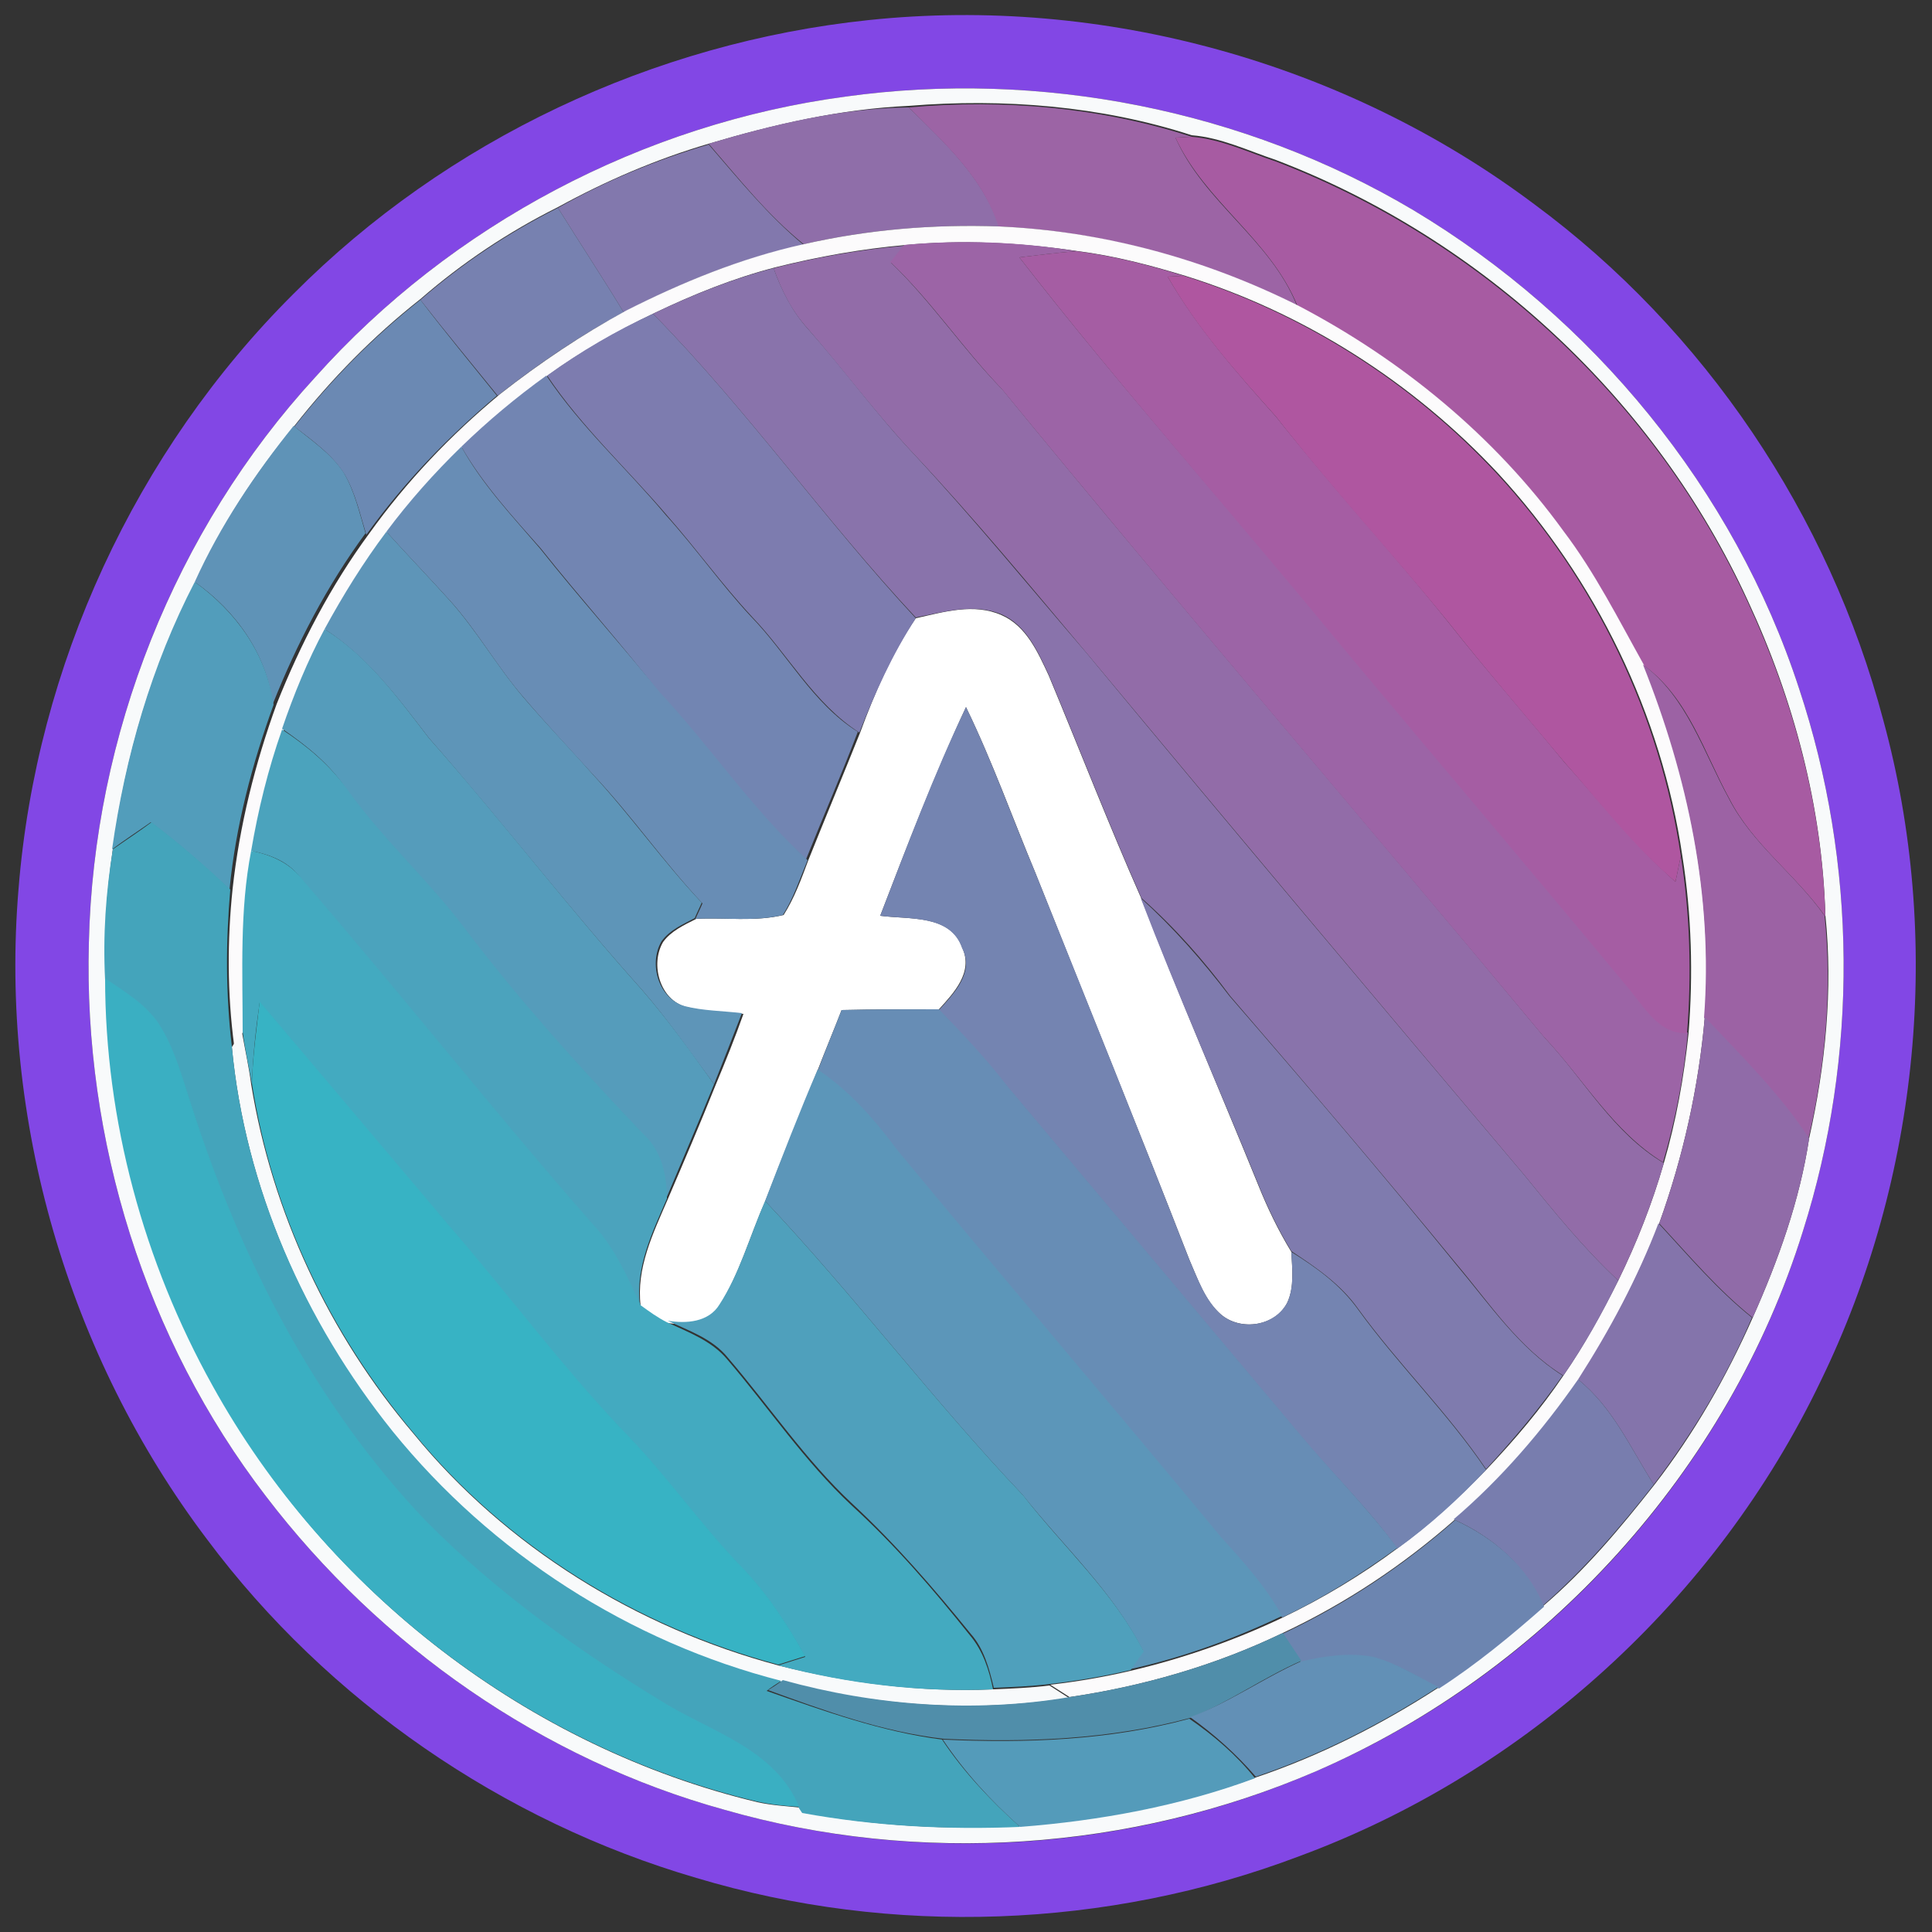 <?xml version="1.0" encoding="utf-8"?>
<!-- Generator: Adobe Illustrator 26.0.3, SVG Export Plug-In . SVG Version: 6.00 Build 0)  -->
<svg version="1.1" id="Layer_1" xmlns="http://www.w3.org/2000/svg" xmlns:xlink="http://www.w3.org/1999/xlink" x="0px" y="0px"
	 viewBox="0 0 250 250" style="enable-background:new 0 0 250 250;" xml:space="preserve">
<rect x="0" y="0" width="250" height="250" fill="#333333" stroke="none"/>
<style type="text/css">
	.st0{fill:#FFFFFF;}
	.st1{fill:#8247E5;}
	.st2{fill:#F8FAFB;}
	.st3{fill:#8F6EA9;}
	.st4{fill:#9C64A5;}
	.st5{fill:#A75BA2;}
	.st6{fill:#8278AD;}
	.st7{fill:#7781B0;}
	.st8{fill:#FCFBFC;}
	.st9{fill:#926CA8;}
	.st10{fill:#9C64A6;}
	.st11{fill:#A55DA3;}
	.st12{fill:#8973AB;}
	.st13{fill:#AF56A0;}
	.st14{fill:#6B89B3;}
	.st15{fill:#7D7CAF;}
	.st16{fill:#7285B2;}
	.st17{fill:#5F93B7;}
	.st18{fill:#688DB5;}
	.st19{fill:#5E95B8;}
	.st20{fill:#529DBB;}
	.st21{fill:#559CBB;}
	.st22{fill:#9C62A4;}
	.st23{fill:#7484B1;}
	.st24{fill:#4BA3BD;}
	.st25{fill:#44A4BB;}
	.st26{fill:#43AAC0;}
	.st27{fill:#7F7BAE;}
	.st28{fill:#3AAFC2;}
	.st29{fill:#37B3C4;}
	.st30{fill:#678DB5;}
	.st31{fill:#906BA8;}
	.st32{fill:#5C96B9;}
	.st33{fill:#4FA0BC;}
	.st34{fill:#8474AB;}
	.st35{fill:#787DAE;}
	.st36{fill:#6C85B0;}
	.st37{fill:#508EAA;}
	.st38{fill:#6290B6;}
	.st39{fill:#549BBA;}
</style>
<g id="_x23_ffffffff">
	<path class="st0" d="M118.5,80c3.6-0.8,7.5-2,11.1-0.4c3.2,1.4,4.7,4.8,6.1,7.8c4,9.6,7.8,19.4,12,28.9c4.8,12.5,10.1,24.7,15.1,37
		c1.2,3,2.6,5.9,4.3,8.7c0.1,2.2,0.4,4.5-0.5,6.5c-1.5,3.1-6,3.8-8.6,1.6c-2.1-1.8-3-4.6-4.1-7.1c-6.5-16.7-13.3-33.4-19.9-50
		c-3-7.2-5.6-14.5-9-21.5c-4.1,8.8-7.6,17.9-11.1,27c3.7,0.5,9.1-0.2,10.6,4.1c1.5,3.2-1.1,5.9-3,8c-4.2,0-8.4,0-12.6,0.1
		c-1,2.6-2.1,5.2-3.1,7.8c-2.3,5.6-4.6,11.3-6.8,17c-2,4.5-3.3,9.4-6,13.6c-1.4,2.3-4.3,2.4-6.7,2.1c-1.2-0.6-2.3-1.4-3.4-2.2
		c-0.6-4.9,1.6-9.4,3.5-13.8c2.1-4.9,4.2-9.8,6.2-14.8c1.3-3.1,2.5-6.1,3.6-9.2c-2.5-0.2-5-0.3-7.4-0.9c-3.4-0.9-4.7-5.5-3-8.4
		c1-1.4,2.7-2.2,4.3-3c3.8-0.2,7.6,0.4,11.3-0.5c1.4-2.2,2.3-4.7,3.2-7.1c2.2-5.5,4.5-11,6.7-16.5C113.2,89.6,115.4,84.6,118.5,80z"
		/>
</g>
<g id="_x23_8247e5ff">
	<path class="st1" d="M112.4,2.6c30.3-3.2,61.7,5.5,86.1,23.8c22.1,16.3,38.2,40.3,45.2,66.8c7.7,28.2,4.7,59.2-8.1,85.5
		c-13.5,28.2-38.2,50.7-67.5,61.5c-24.8,9.4-52.7,10.4-78,2.8c-25-7.3-47.7-22.9-63.3-43.8C8.8,175.4-0.1,144.8,2.4,115
		C4.7,86.2,17.5,58.4,38,38C57.8,18.1,84.6,5.5,112.4,2.6 M109.4,12.5c-26.2,3.5-51,16.6-68.6,36.3C22.6,68.6,12.1,95.2,11.5,122
		c-0.7,25.5,7.3,51.3,22.9,71.6c14.8,19.4,35.8,34.1,59.4,40.6c25.1,7.2,52.5,5.4,76.5-5c29.7-12.8,53.4-38.9,63-69.9
		c7.2-22.7,7-47.6-0.5-70.2c-8.4-25.8-26.7-48-49.9-61.9C161,14.2,134.6,9,109.4,12.5z"/>
</g>
<g id="_x23_f8fafbff">
	<path class="st2" d="M109.4,12.5c25.2-3.5,51.6,1.7,73.5,14.7c23.2,13.9,41.5,36.1,49.9,61.9c7.5,22.6,7.7,47.5,0.5,70.2
		c-9.6,30.9-33.3,57-63,69.9c-23.9,10.3-51.4,12.2-76.5,5c-23.6-6.5-44.6-21.2-59.4-40.6c-15.6-20.3-23.6-46.1-22.9-71.6
		c0.6-26.8,11.1-53.4,29.3-73.2C58.4,29.1,83.2,16,109.4,12.5 M91.7,18.6c-6.8,2-13.3,4.8-19.5,8.2c-6.4,3.2-12.4,7.2-17.8,11.9
		c-6.1,4.8-11.5,10.3-16.3,16.4c-5.1,6.2-9.5,12.9-12.8,20.2c-5.6,10.8-9.1,22.6-10.7,34.6c-0.8,5.5-1.2,11.1-0.9,16.7
		c0,18.4,5,36.7,14,52.8C42.3,206,68.4,226.1,98,233.2c1.8,0.4,3.6,0.5,5.5,0.7l0.4,0.6c9.3,1.8,18.8,2.3,28.2,1.8
		c10.3-0.9,20.7-2.7,30.4-6.3c8.3-2.8,16.2-6.8,23.6-11.6c4.8-3.1,9.3-6.7,13.6-10.6c5.4-4.6,10-10.1,14.4-15.7
		c5.1-6.6,9.3-13.9,12.7-21.6c3.3-7.4,6.1-15.2,7.3-23.2c2.1-9.4,3.1-19.2,2.1-28.9c-0.4-14-4.1-27.9-10-40.6
		c-11.9-26-34.4-46.9-61.1-57.1c-3.6-1.2-7.1-2.9-10.9-3.2c-11.7-3.8-24.4-4.8-36.6-3.8C108.8,14.1,100.1,16.1,91.7,18.6z"/>
	<path class="st2" d="M30,135.5c0.3-0.5,1-1.5,1.3-2c0.4,2.3,0.9,4.5,1.2,6.8c2.7,16.6,10.1,32.4,21,45.2c12,14.7,28.9,25.1,47.2,30
		c9.1,2.3,18.4,3.5,27.8,3.1c2.4-0.1,4.9-0.2,7.3-0.5c0.6,0.4,1.9,1.2,2.5,1.6c-12.4,2-25.1,1-37.3-2.1c-19.7-5-37.5-16.5-50.3-32.3
		C39.4,171.1,31.7,153.6,30,135.5z"/>
</g>
<g id="_x23_8f6ea9ff">
	<path class="st3" d="M91.7,18.6c8.4-2.5,17.1-4.6,25.9-4.7c4.6,4.5,9.6,9.1,11.7,15.4c-8.5-0.3-17,0.4-25.3,2.3
		C99.3,27.8,95.6,23.1,91.7,18.6z"/>
</g>
<g id="_x23_9c64a5ff">
	<path class="st4" d="M117.6,13.9c12.3-1.1,24.9,0,36.6,3.8c-0.5,0-1.6,0.1-2.1,0.1c3.7,8.4,12.3,13.2,15.7,21.7
		c-12-5.9-25.2-9.6-38.6-10.2C127.2,23,122.2,18.5,117.6,13.9z"/>
</g>
<g id="_x23_a75ba2ff">
	<path class="st5" d="M152.1,17.8c0.5,0,1.6-0.1,2.1-0.1c3.8,0.3,7.3,2,10.9,3.2c26.7,10.2,49.2,31.1,61.1,57.1
		c5.9,12.7,9.6,26.5,10,40.6c-3.8-5.4-9.4-9.3-12.4-15.2c-3.3-6-5.3-13.1-11.1-17.3c-3.3-5.8-6.3-11.9-10.4-17.3
		c-8.9-12.4-21-22.2-34.4-29.2C164.4,31,155.9,26.1,152.1,17.8z"/>
</g>
<g id="_x23_8278adff">
	<path class="st6" d="M72.2,26.9c6.2-3.5,12.7-6.2,19.5-8.2c3.9,4.5,7.7,9.2,12.3,13c-8.2,1.7-15.9,4.9-23.3,8.7
		C77.9,35.8,75,31.4,72.2,26.9z"/>
</g>
<g id="_x23_7781b0ff">
	<path class="st7" d="M54.4,38.8c5.4-4.7,11.4-8.7,17.8-11.9c2.8,4.5,5.7,8.9,8.5,13.5c-5.8,3.1-11.2,6.8-16.3,10.8
		C61,47,57.6,42.9,54.4,38.8z"/>
</g>
<g id="_x23_fcfbfcff">
	<path class="st8" d="M104,31.6c8.3-1.9,16.8-2.6,25.3-2.3c13.4,0.6,26.6,4.2,38.6,10.2c13.4,7,25.5,16.9,34.4,29.2
		c4.1,5.4,7.1,11.4,10.4,17.3c5.8,14.5,9,30,7.9,45.6c-0.8,9.1-2.8,18.1-5.9,26.7c-2.8,7.1-6.3,13.8-10.4,20.2
		c-4.6,6.6-9.9,12.8-16,18.1c-6.7,5.9-14.2,10.9-22.3,14.7c-8.7,4.2-18.1,6.9-27.6,8.3c-0.6-0.4-1.9-1.2-2.5-1.6
		c3.5-0.4,7-1,10.4-1.8c6.8-1.6,13.4-3.9,19.7-6.9c5.2-2.5,10.2-5.5,14.9-9c4.1-3,7.9-6.5,11.5-10.2c3.6-3.8,7-7.8,9.9-12.1
		c2.7-3.9,5-8.1,7.1-12.3c2.4-4.9,4.4-10,5.9-15.2c1.6-5.5,2.6-11.1,3.2-16.8c0.6-7.6,0.4-15.3-0.8-22.9
		c-2.7-18.4-11.2-35.8-23.8-49.5c-11-11.8-25.1-20.8-40.5-25.6c-4.6-1.4-9.2-2.6-13.9-3.2c-7.4-1.1-14.9-1.5-22.3-0.8
		c-5.7,0.5-11.3,1.5-16.9,2.9c-5.4,1.4-10.6,3.5-15.6,5.9c-4.8,2.3-9.4,4.9-13.7,8c-3.9,2.8-7.6,5.8-11,9.2c-3.5,3.4-6.8,7.1-9.7,11
		c-3,4-5.7,8.2-8,12.6c-2.2,4.2-4,8.5-5.5,12.9c-1.8,5.1-3.1,10.4-4,15.7c-1.5,7.7-1.1,15.6-1.2,23.4c-0.3,0.5-1,1.5-1.3,2
		c-0.9-6.8-0.9-13.6-0.2-20.3c0.9-8.2,2.9-16.2,5.7-23.9c3.1-7.8,7-15.3,12-22.1c4.8-6.7,10.5-12.7,16.9-18
		c5.1-4,10.6-7.7,16.3-10.8C88.1,36.6,95.8,33.4,104,31.6z"/>
</g>
<g id="_x23_926ca8ff">
	<path class="st9" d="M100.1,34.7c5.5-1.4,11.2-2.4,16.9-2.9c-0.6,0.7-1.2,1.5-1.7,2.2c5.3,5.1,9.3,11.2,14.4,16.4
		c23.1,28.2,46.9,55.8,70.2,83.9c5.1,5.4,8.8,12.3,15.4,16.2c-1.5,5.2-3.5,10.3-5.9,15.2c-4.5-4.2-8.3-8.9-12.2-13.7
		c-18.9-22.4-37.8-44.9-56.6-67.5c-7.3-8.7-14.5-17.4-22.3-25.7c-4.9-5.2-9.1-10.9-13.8-16.3C102.4,40.2,101.1,37.5,100.1,34.7z"/>
</g>
<g id="_x23_9c64a6ff">
	<path class="st10" d="M117,31.7c7.4-0.7,14.9-0.4,22.3,0.8c-2.5,0.2-4.9,0.5-7.4,0.8c13.2,17,27.6,33,41.3,49.6
		c12.5,15.1,25.3,30,37.8,45.1c2,2.4,3.8,5.7,7.4,5.6c-0.5,5.7-1.6,11.3-3.2,16.8c-6.5-4-10.3-10.8-15.4-16.2
		c-23.3-28-47.1-55.7-70.2-83.9c-5.1-5.3-9.1-11.4-14.4-16.4C115.8,33.2,116.4,32.4,117,31.7z"/>
</g>
<g id="_x23_a55da3ff">
	<path class="st11" d="M131.9,33.3c2.5-0.3,4.9-0.6,7.4-0.8c4.7,0.6,9.4,1.8,13.9,3.2c-0.5,0-1.6,0.1-2.1,0.1
		c3.8,6.6,8.9,12.4,14,18.1c7.2,9.1,15.1,17.6,22.3,26.6c4.9,6.2,10,12,15,18.1c4.7,5.2,9.1,10.8,14.4,15.5c0.2-0.8,0.5-2.5,0.7-3.3
		c1.2,7.6,1.4,15.3,0.8,22.9c-3.6,0.1-5.4-3.2-7.4-5.6c-12.5-15.1-25.2-30-37.8-45.1C159.4,66.3,145.1,50.3,131.9,33.3z"/>
</g>
<g id="_x23_8973abff">
	<path class="st12" d="M84.5,40.6c5-2.4,10.2-4.5,15.6-5.9c1,2.8,2.4,5.6,4.4,7.8c4.7,5.3,8.9,11.1,13.8,16.3
		c7.7,8.3,14.9,17.1,22.3,25.7c18.7,22.6,37.6,45,56.6,67.5c3.9,4.8,7.7,9.5,12.2,13.7c-2.1,4.3-4.4,8.4-7.1,12.3
		c-5.8-3.6-9.5-9.3-13.8-14.4c-9.6-11.7-19.4-23.2-29.3-34.7c-3.4-4.6-7.2-8.9-11.5-12.7c-4.2-9.5-8-19.3-12-28.9
		c-1.4-3-2.9-6.4-6.1-7.8c-3.6-1.5-7.5-0.3-11.1,0.4C106.7,67.3,96.7,53,84.5,40.6z"/>
</g>
<g id="_x23_af56a0ff">
	<path class="st13" d="M151.1,35.8c0.5,0,1.6-0.1,2.1-0.1c15.4,4.8,29.5,13.8,40.5,25.6c12.6,13.6,21.1,31.1,23.8,49.5
		c-0.2,0.8-0.5,2.5-0.7,3.3c-5.4-4.6-9.7-10.2-14.4-15.5c-5-6-10.1-11.9-15-18.1c-7.3-9-15.2-17.5-22.3-26.6
		C160,48.2,154.9,42.5,151.1,35.8z"/>
</g>
<g id="_x23_6b89b3ff">
	<path class="st14" d="M38.1,55.2c4.8-6.1,10.2-11.6,16.3-16.4c3.2,4.2,6.6,8.3,9.9,12.4c-6.3,5.3-12.1,11.3-16.9,18
		c-0.8-2.6-1.4-5.4-2.8-7.8C43,58.8,40.4,57,38.1,55.2z"/>
</g>
<g id="_x23_7d7cafff">
	<path class="st15" d="M70.8,48.6c4.3-3.1,8.9-5.8,13.7-8c12.2,12.4,22.2,26.7,34,39.4c-3,4.6-5.3,9.7-7.3,14.8
		c-5.9-3.8-9.2-10.1-13.9-15c-3.9-4.2-7.2-8.8-10.9-13C81.2,60.7,75.2,55.2,70.8,48.6z"/>
</g>
<g id="_x23_7285b2ff">
	<path class="st16" d="M59.7,57.8c3.4-3.3,7.1-6.4,11-9.2c4.4,6.6,10.4,12,15.5,18.1c3.8,4.2,7.1,8.9,10.9,13
		c4.8,4.9,8,11.3,13.9,15c-2.1,5.5-4.5,11-6.7,16.5c-7.1-6.5-12.5-14.6-19.1-21.7C80.4,83.3,75,77.3,70,71
		C66.3,66.8,62.5,62.7,59.7,57.8z"/>
</g>
<g id="_x23_5f93b7ff">
	<path class="st17" d="M25.2,75.3c3.3-7.3,7.8-14,12.8-20.2c2.3,1.9,4.9,3.6,6.5,6.1c1.4,2.4,2,5.1,2.8,7.8c-5,6.8-8.9,14.3-12,22.1
		C34.5,84.7,30.6,79.1,25.2,75.3z"/>
</g>
<g id="_x23_688db5ff">
	<path class="st18" d="M50,68.8c2.9-3.9,6.2-7.6,9.7-11c2.7,4.9,6.6,9,10.2,13.2c5,6.3,10.4,12.3,15.5,18.6
		c6.6,7.1,12,15.2,19.1,21.7c-1,2.4-1.8,4.9-3.2,7.1c-3.7,0.9-7.6,0.3-11.3,0.5c0.2-0.5,0.7-1.5,0.9-2c-5-5.3-9.1-11.3-14.1-16.6
		c-3-3.3-6.1-6.6-9-10c-3.4-3.9-6-8.6-9.5-12.5C55.5,74.7,52.7,71.8,50,68.8z"/>
</g>
<g id="_x23_5e95b8ff">
	<path class="st19" d="M50,68.8c2.7,3,5.5,5.9,8.2,8.9c3.5,3.9,6.1,8.5,9.5,12.5c2.9,3.4,6,6.6,9,10c4.9,5.3,9.1,11.3,14.1,16.6
		c-0.2,0.5-0.7,1.5-0.9,2c-1.5,0.8-3.2,1.5-4.3,3c-1.7,2.9-0.4,7.4,3,8.4c2.4,0.6,4.9,0.6,7.4,0.9c-1.2,3.1-2.4,6.2-3.6,9.2
		c-3.1-4.2-6-8.4-9.4-12.3c-9.5-10.6-18.1-21.8-27.5-32.5c-4-5.2-7.9-10.5-13.5-14.1C44.4,77,47,72.8,50,68.8z"/>
</g>
<g id="_x23_529dbbff">
	<path class="st20" d="M25.2,75.3c5.3,3.8,9.3,9.3,10.2,15.9c-2.8,7.7-4.9,15.7-5.7,23.9c-3.2-3-6.6-6-10.2-8.7
		c-1.7,1.2-3.4,2.3-5,3.5C16.2,97.9,19.6,86.1,25.2,75.3z"/>
</g>
<g id="_x23_559cbbff">
	<path class="st21" d="M36.5,94.3c1.5-4.4,3.3-8.8,5.5-12.9c5.6,3.5,9.5,8.9,13.5,14.1c9.4,10.6,18,21.9,27.5,32.5
		c3.4,3.9,6.4,8.1,9.4,12.3c-2,4.9-4.1,9.8-6.2,14.8c0-3-0.7-6.2-3-8.3c-8-8.4-15.8-17-22.8-26.2c-4.8-6.5-10.9-11.9-15.6-18.5
		C42.7,98.9,39.7,96.5,36.5,94.3z"/>
</g>
<g id="_x23_9c62a4ff">
	<path class="st22" d="M212.6,86c5.7,4.2,7.8,11.3,11.1,17.3c3,5.9,8.6,9.8,12.4,15.2c1,9.6,0.1,19.4-2.1,28.9
		c-3.8-5.8-8.8-10.7-13.5-15.7C221.7,116,218.4,100.5,212.6,86z"/>
</g>
<g id="_x23_7484b1ff">
	<path class="st23" d="M113.9,118.5c3.5-9.1,6.9-18.2,11.1-27c3.4,7,6,14.4,9,21.5c6.7,16.7,13.4,33.3,19.9,50
		c1.1,2.5,2,5.2,4.1,7.1c2.6,2.2,7,1.5,8.6-1.6c0.9-2.1,0.6-4.4,0.5-6.5c3.2,2,6.3,4.2,8.6,7.4c5.2,7.2,11.6,13.4,16.6,20.8
		c-3.5,3.7-7.3,7.2-11.5,10.2c-3.7-5.2-8.4-9.7-12.5-14.6c-12.6-15-25.3-30.1-37.9-45.1c-2.8-3.5-5.8-6.8-8.9-10c2-2.2,4.6-4.9,3-8
		C123,118.3,117.6,119,113.9,118.5z"/>
</g>
<g id="_x23_4ba3bdff">
	<path class="st24" d="M32.5,110.1c0.9-5.3,2.2-10.6,4-15.7c3.2,2.1,6.2,4.6,8.4,7.7c4.7,6.6,10.8,12,15.6,18.5
		c7,9.2,14.8,17.8,22.8,26.2c2.3,2.1,3,5.3,3,8.3c-1.9,4.4-4.1,8.9-3.5,13.8c-1.7-3.7-3.4-7.4-6.2-10.5
		c-12.8-14.6-24.8-29.8-37.5-44.5C37.6,111.6,35.1,110.6,32.5,110.1z"/>
</g>
<g id="_x23_44a4bbff">
	<path class="st25" d="M14.6,109.9c1.7-1.2,3.4-2.3,5-3.5c3.6,2.7,6.9,5.6,10.2,8.7c-0.6,6.8-0.6,13.6,0.2,20.3
		c1.7,18.2,9.4,35.6,20.8,49.8c12.8,15.8,30.7,27.3,50.3,32.3c-0.5,0.3-1.4,0.9-1.9,1.3c7.4,2.6,14.9,5.3,22.7,6.3
		c2.8,4.2,6.3,7.9,10.1,11.3c-9.4,0.4-18.9-0.1-28.2-1.8l-0.4-0.6c-3.1-7.5-11.4-9.7-17.7-13.6c-10.9-6.7-21.5-14.2-30.6-23.4
		c-14.4-15-24-34-30.3-53.7c-1.2-3.6-2.2-7.4-4.3-10.7c-1.7-2.6-4.4-4.2-6.9-5.8C13.3,121,13.7,115.5,14.6,109.9z"/>
</g>
<g id="_x23_43aac0ff">
	<path class="st26" d="M32.5,110.1c2.6,0.5,5.1,1.6,6.7,3.8c12.7,14.7,24.7,29.9,37.5,44.5c2.8,3,4.5,6.8,6.2,10.5
		c1.1,0.8,2.2,1.6,3.4,2.2c2.8,1.3,5.8,2.4,7.8,4.8c5.4,6.3,10,13.2,16.1,18.9c5.6,5.1,10.6,10.9,15.3,16.8c1.7,2,2.5,4.5,3,7
		c-9.4,0.4-18.7-0.7-27.8-3.1c0.9-0.3,2.6-0.8,3.5-1.1c-2.3-4.1-4.9-8.1-8.2-11.5c-5.4-5.6-9.9-12.1-15.3-17.6
		c-8-8.4-15-17.7-22.5-26.5c-8.3-9.7-16.4-19.4-24.6-29.1c-0.5,3.5-0.9,7.1-1,10.6c-0.4-2.3-0.9-4.5-1.2-6.8
		C31.4,125.7,31,117.8,32.5,110.1z"/>
</g>
<g id="_x23_7f7baeff">
	<path class="st27" d="M147.6,116.2c4.2,3.8,8,8.1,11.5,12.7c9.9,11.4,19.7,22.9,29.3,34.7c4.3,5.1,8.1,10.8,13.8,14.4
		c-3,4.3-6.4,8.3-9.9,12.1c-5-7.4-11.4-13.6-16.6-20.8c-2.2-3.1-5.4-5.3-8.6-7.4c-1.7-2.8-3.1-5.7-4.3-8.7
		C157.8,140.9,152.4,128.7,147.6,116.2z"/>
</g>
<g id="_x23_3aafc2ff">
	<path class="st28" d="M13.6,126.6c2.5,1.7,5.2,3.3,6.9,5.8c2.1,3.2,3.1,7.1,4.3,10.7c6.3,19.7,15.9,38.6,30.3,53.7
		c9.1,9.2,19.6,16.7,30.6,23.4c6.3,3.9,14.6,6.1,17.7,13.6c-1.8-0.1-3.7-0.3-5.5-0.7c-29.6-7.1-55.7-27.2-70.4-53.8
		C18.6,163.3,13.6,145,13.6,126.6z"/>
</g>
<g id="_x23_37b3c4ff">
	<path class="st29" d="M32.6,140.2c0.1-3.6,0.6-7.1,1-10.6c8.2,9.7,16.4,19.4,24.6,29.1c7.6,8.8,14.5,18.1,22.5,26.5
		c5.5,5.6,9.9,12,15.3,17.6c3.3,3.4,5.9,7.4,8.2,11.5c-0.9,0.3-2.6,0.8-3.5,1.1c-18.3-4.9-35.2-15.3-47.2-30
		C42.7,172.6,35.2,156.9,32.6,140.2z"/>
</g>
<g id="_x23_678db5ff">
	<path class="st30" d="M108.9,130.7c4.2-0.1,8.4-0.1,12.6-0.1c3.1,3.2,6.2,6.5,8.9,10c12.6,15,25.3,30.1,37.9,45.1
		c4.1,4.9,8.7,9.4,12.5,14.6c-4.7,3.4-9.6,6.5-14.9,9c-2.1-3.8-5-7-7.9-10.2c-13.9-16.8-28-33.4-41.9-50.1
		c-2.9-3.9-6.2-7.7-10.3-10.4C106.8,135.9,107.9,133.3,108.9,130.7z"/>
</g>
<g id="_x23_906ba8ff">
	<path class="st31" d="M220.6,131.6c4.7,5,9.7,9.9,13.5,15.7c-1.2,8-4,15.8-7.3,23.2c-4.5-3.6-8.2-8-12.1-12.2
		C217.8,149.7,219.8,140.7,220.6,131.6z"/>
</g>
<g id="_x23_5c96b9ff">
	<path class="st32" d="M99,155.4c2.2-5.7,4.4-11.4,6.8-17c4.1,2.7,7.4,6.5,10.3,10.4c13.9,16.8,28,33.3,41.9,50.1
		c2.9,3.2,5.8,6.4,7.9,10.2c-6.3,3-12.9,5.4-19.7,6.9c0.6-0.8,1.2-1.6,1.7-2.4c-3.9-7.7-10.3-13.5-15.6-20.2
		C120.8,181.3,110.6,167.7,99,155.4z"/>
</g>
<g id="_x23_4fa0bcff">
	<path class="st33" d="M99,155.4c11.6,12.3,21.8,25.9,33.4,38.1c5.2,6.7,11.7,12.5,15.6,20.2c-0.6,0.8-1.1,1.6-1.7,2.4
		c-3.4,0.8-6.9,1.4-10.4,1.8c-2.4,0.3-4.8,0.4-7.3,0.5c-0.6-2.5-1.3-5.1-3-7c-4.8-5.9-9.7-11.6-15.3-16.8
		c-6.1-5.7-10.7-12.6-16.1-18.9c-2-2.5-5.1-3.5-7.8-4.8c2.4,0.4,5.3,0.2,6.7-2.1C95.7,164.8,97,160,99,155.4z"/>
</g>
<g id="_x23_8474abff">
	<path class="st34" d="M204.2,178.5c4.1-6.4,7.7-13.1,10.4-20.2c3.9,4.2,7.6,8.6,12.1,12.2c-3.3,7.7-7.6,14.9-12.7,21.6
		C211,187.4,208.7,182.1,204.2,178.5z"/>
</g>
<g id="_x23_787daeff">
	<path class="st35" d="M204.2,178.5c4.5,3.6,6.8,8.9,9.8,13.6c-4.4,5.6-9,11-14.4,15.7c-2.1-5.2-6.4-8.9-11.5-11.2
		C194.3,191.3,199.6,185.1,204.2,178.5z"/>
</g>
<g id="_x23_6c85b0ff">
	<path class="st36" d="M166,211.4c8.1-3.8,15.6-8.8,22.3-14.7c5,2.3,9.4,6,11.5,11.2c-4.3,3.8-8.8,7.5-13.6,10.6
		c-2.7-1.5-5.3-3.2-8.4-3.9c-3.1-0.7-6.3-0.1-9.4,0.6C167.5,213.8,166.8,212.6,166,211.4z"/>
</g>
<g id="_x23_508eaaff">
	<path class="st37" d="M138.4,219.6c9.5-1.4,18.9-4.1,27.6-8.3c0.8,1.2,1.6,2.4,2.4,3.6c-5,2.2-9.4,5.4-14.4,7.4
		c-10.4,2.8-21.2,3.2-31.9,2.7c-7.9-0.9-15.3-3.6-22.7-6.3c0.5-0.3,1.4-0.9,1.9-1.3C113.2,220.7,126,221.7,138.4,219.6z"/>
</g>
<g id="_x23_6290b6ff">
	<path class="st38" d="M168.3,215c3-0.7,6.3-1.2,9.4-0.6c3,0.8,5.7,2.5,8.4,3.9c-7.4,4.8-15.3,8.8-23.6,11.6
		c-2.5-2.9-5.4-5.5-8.5-7.7C158.9,220.4,163.4,217.2,168.3,215z"/>
</g>
<g id="_x23_549bbaff">
	<path class="st39" d="M122,225.1c10.7,0.5,21.6,0.1,31.9-2.7c3.2,2.2,6.1,4.7,8.5,7.7c-9.7,3.6-20.1,5.5-30.4,6.3
		C128.2,233,124.8,229.3,122,225.1z"/>
</g>
</svg>
